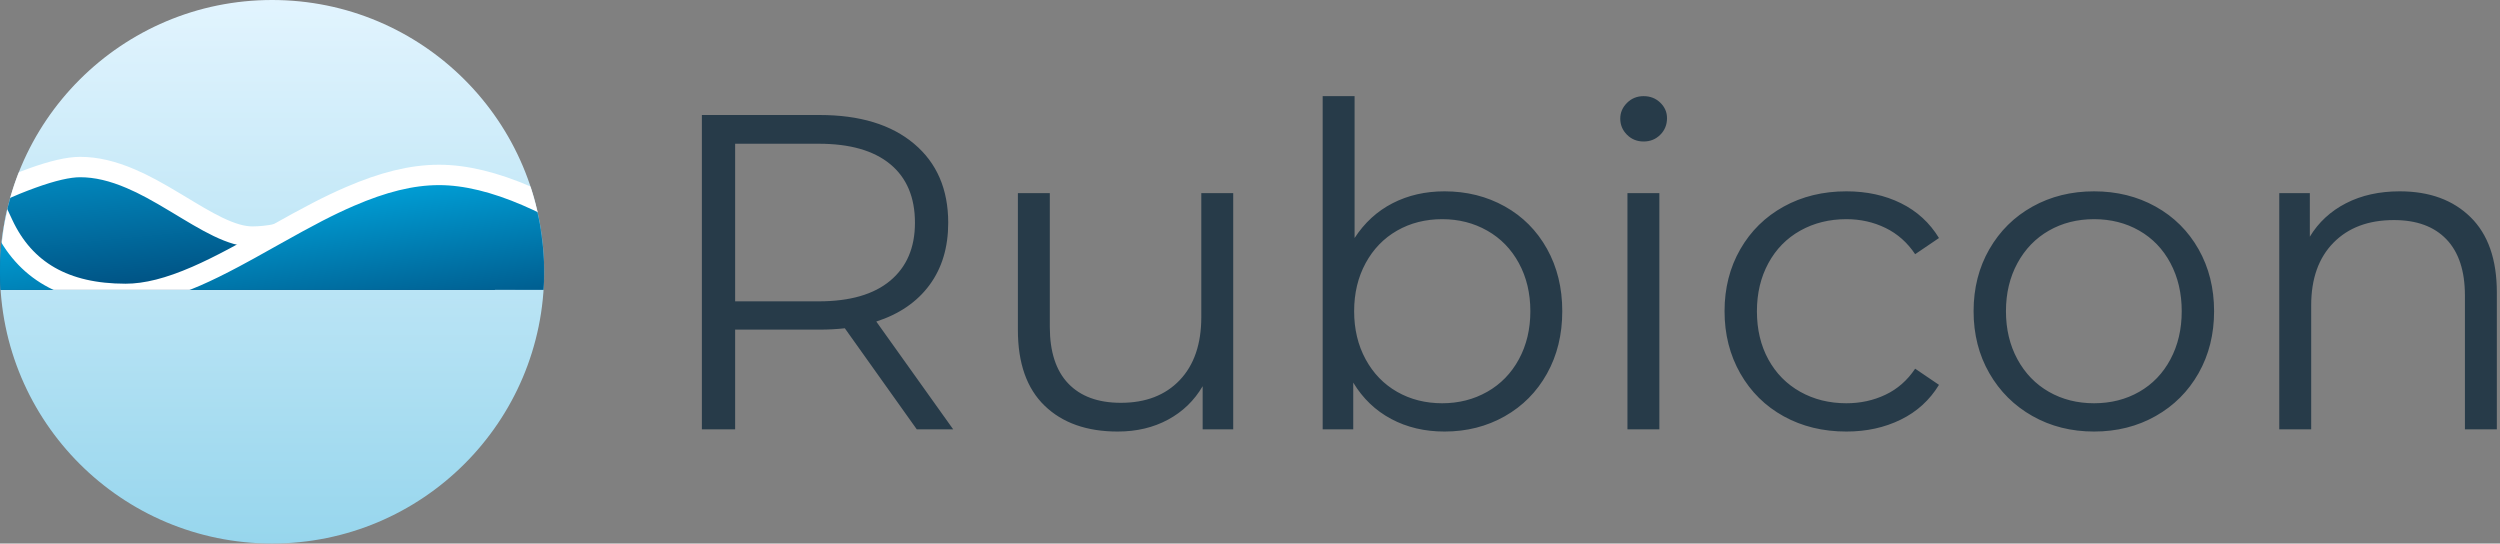 <?xml version="1.0" encoding="UTF-8"?>
<svg width="5630px" height="1224px" viewBox="0 0 5630 1224" version="1.1" xmlns="http://www.w3.org/2000/svg" xmlns:xlink="http://www.w3.org/1999/xlink">
    <rect x="0" y="0" width="5630" height="1224" fill="#808080" stroke="none"/>
    <!-- Generator: Sketch 52.6 (67491) - http://www.bohemiancoding.com/sketch -->
    <title>Rubicon_Logo</title>
    <desc>Created with Sketch.</desc>
    <defs>
        <linearGradient x1="50%" y1="0%" x2="50%" y2="100%" id="linearGradient-1">
            <stop stop-color="#E2F4FE" offset="0%"></stop>
            <stop stop-color="#97D6ED" offset="100%"></stop>
        </linearGradient>
        <ellipse id="path-2" cx="612.729" cy="612" rx="612.729" ry="612"></ellipse>
        <linearGradient x1="33.931%" y1="-11.671%" x2="54.704%" y2="65.064%" id="linearGradient-4">
            <stop stop-color="#019ED5" offset="0%"></stop>
            <stop stop-color="#003362" offset="100%"></stop>
        </linearGradient>
        <linearGradient x1="52.663%" y1="4.593%" x2="64.271%" y2="50%" id="linearGradient-5">
            <stop stop-color="#009ED5" offset="0%"></stop>
            <stop stop-color="#003362" offset="100%"></stop>
        </linearGradient>
        <linearGradient x1="53.142%" y1="0%" x2="68.016%" y2="59.901%" id="linearGradient-6">
            <stop stop-color="#009ED5" offset="0%"></stop>
            <stop stop-color="#003362" offset="100%"></stop>
        </linearGradient>
    </defs>
    <g id="Rubicon_Logo" stroke="none" stroke-width="1" fill="none" fill-rule="evenodd">
        <g id="Rubicon_Logo_Print">
            <g id="Mark">
                <mask id="mask-3" fill="white">
                    <use xlink:href="#path-2"></use>
                </mask>
                <use id="Mask" fill="url(#linearGradient-1)" xlink:href="#path-2"></use>
                <path d="M837.22,435.231 L900.153,435.231 L1143.779,505.687 L1121.295,1031.495 L-673.418,804.379 L-617.239,770.249 C-402.345,639.698 -229.15,541.72 -97.517,476.264 C36.646,409.55 128.11,376.18 180.447,376.18 C217.065,376.18 254.259,385.277 294.511,402.507 C325.056,415.582 353.008,430.905 397.713,457.78 C401.595,460.114 417.778,469.878 421.952,472.386 C431.186,477.935 438.529,482.295 445.533,486.369 C462.753,496.386 477.103,504.173 490.475,510.623 C521.276,525.48 546.32,532.818 568.159,532.818 C637.809,532.818 725.913,501.597 831.79,438.469 L837.22,435.231 Z" id="Path-7" stroke="#FFFFFF" stroke-width="45.9" fill="url(#linearGradient-4)" mask="url(#mask-3)"></path>
                <path d="M1330.287,904.593 L1209.15,1215.267 L364.858,1353.125 L-61.265,1213.574 L-219.92,899.462 L-145.825,643.856 L-9.035,470.708 L6.701,504.431 C55.843,609.744 146.501,661.864 282.781,661.864 C329.547,661.864 381.083,648.428 442.057,621.903 C468.145,610.555 495.849,596.896 527.974,579.78 C551.638,567.172 563.257,560.723 616.62,530.821 C697.141,485.701 739.588,463.403 788.368,442.32 C861.983,410.503 926.779,393.92 988.777,393.92 C1048.586,393.92 1114.931,410.503 1186.231,441.231 C1247.523,467.646 1311.373,504.067 1375.116,547.704 C1428.852,584.49 1480.807,625.299 1525.269,664.739 C1563.845,698.958 1593.821,729.623 1605.918,747.058 C1618.619,765.362 1617.25,786.36 1603.057,804.119 C1592.305,817.573 1574.181,829.582 1548.383,841.327 C1502.722,862.114 1430.213,883.087 1330.287,904.593 Z" id="Path-5" stroke="#FFFFFF" stroke-width="45.9" fill="url(#linearGradient-5)" mask="url(#mask-3)"></path>
                <path d="" id="Path-6" stroke="#979797" stroke-width="15.3" fill="#D8D8D8" mask="url(#mask-3)"></path>
                <path d="M33.571,861.045 C91.98,962.446 189.107,1015.459 327.916,1020.613 C376.556,1022.418 427.808,1012.516 486.243,991.534 C511.303,982.535 537.617,971.552 567.489,957.836 C590.296,947.363 608.672,938.464 649.865,918.168 C656.14,915.076 658.82,913.756 662.255,912.066 C733.629,876.952 773.758,858.73 818.411,842.699 C876.877,821.709 929.549,810.789 980.63,810.789 C1136.65,810.789 1241.043,887.17 1289.223,1036.5 L1295.481,1055.894 L553.356,1396.841 L-29,1154.502 L-51.036,862.8 L25.239,846.58 L33.571,861.045 Z" id="Path-4" stroke="#FFFFFF" stroke-width="45.9" fill="url(#linearGradient-6)" mask="url(#mask-3)"></path>
            </g>
            <path d="M2064.523,966.783 L1902.549,739.278 C1884.327,741.301 1865.43,742.312 1845.859,742.312 L1655.54,742.312 L1655.54,966.783 L1580.627,966.783 L1580.627,258.991 L1845.859,258.991 C1936.294,258.991 2007.157,280.562 2058.449,323.704 C2109.741,366.845 2135.386,426.164 2135.386,501.663 C2135.386,556.938 2121.382,603.618 2093.374,641.704 C2065.366,679.79 2025.379,707.259 1973.413,724.111 L2146.522,966.783 L2064.523,966.783 Z M1843.834,678.61 C1914.023,678.61 1967.676,663.107 2004.795,632.098 C2041.914,601.09 2060.473,557.612 2060.473,501.663 C2060.473,444.365 2041.914,400.381 2004.795,369.71 C1967.676,339.039 1914.023,323.704 1843.834,323.704 L1655.54,323.704 L1655.54,678.61 L1843.834,678.61 Z M2777.206,434.928 L2777.206,966.783 L2708.367,966.783 L2708.367,869.714 C2689.47,902.07 2663.487,927.18 2630.418,945.043 C2597.348,962.907 2559.555,971.838 2517.036,971.838 C2447.522,971.838 2392.688,952.458 2352.532,913.698 C2312.376,874.938 2292.298,818.147 2292.298,743.323 L2292.298,434.928 L2364.174,434.928 L2364.174,736.245 C2364.174,792.194 2378.009,834.661 2405.679,863.647 C2433.35,892.633 2472.831,907.126 2524.123,907.126 C2580.139,907.126 2624.344,890.105 2656.738,856.064 C2689.133,822.022 2705.33,774.668 2705.33,714 L2705.33,434.928 L2777.206,434.928 Z M3253.003,430.883 C3302.945,430.883 3348.163,442.174 3388.656,464.756 C3429.15,487.338 3460.869,519.189 3483.816,560.308 C3506.762,601.428 3518.235,648.276 3518.235,700.855 C3518.235,753.434 3506.762,800.283 3483.816,841.402 C3460.869,882.522 3429.15,914.541 3388.656,937.46 C3348.163,960.379 3302.945,971.838 3253.003,971.838 C3208.46,971.838 3168.474,962.401 3133.042,943.527 C3097.61,924.652 3069.096,897.352 3047.499,861.625 L3047.499,966.783 L2978.661,966.783 L2978.661,216.524 L3050.536,216.524 L3050.536,536.041 C3072.808,501.662 3101.322,475.542 3136.079,457.678 C3170.836,439.815 3209.81,430.883 3253.003,430.883 Z M3247.942,908.137 C3285.061,908.137 3318.805,899.543 3349.175,882.353 C3379.545,865.164 3403.335,840.729 3420.545,809.046 C3437.754,777.364 3446.359,741.301 3446.359,700.855 C3446.359,660.41 3437.754,624.347 3420.545,592.664 C3403.335,560.982 3379.545,536.547 3349.175,519.357 C3318.805,502.168 3285.061,493.574 3247.942,493.574 C3210.148,493.574 3176.235,502.168 3146.202,519.357 C3116.169,536.547 3092.548,560.982 3075.339,592.664 C3058.129,624.347 3049.524,660.41 3049.524,700.855 C3049.524,741.301 3058.129,777.364 3075.339,809.046 C3092.548,840.729 3116.169,865.164 3146.202,882.353 C3176.235,899.543 3210.148,908.137 3247.942,908.137 Z M3665.023,434.928 L3736.899,434.928 L3736.899,966.783 L3665.023,966.783 L3665.023,434.928 Z M3701.467,318.648 C3686.62,318.648 3674.135,313.592 3664.011,303.481 C3653.888,293.37 3648.826,281.236 3648.826,267.08 C3648.826,253.599 3653.888,241.802 3664.011,231.691 C3674.135,221.579 3686.62,216.524 3701.467,216.524 C3716.315,216.524 3728.8,221.411 3738.924,231.185 C3749.047,240.96 3754.109,252.587 3754.109,266.069 C3754.109,280.899 3749.047,293.37 3738.924,303.481 C3728.8,313.592 3716.315,318.648 3701.467,318.648 Z M4158.03,971.838 C4105.389,971.838 4058.316,960.379 4016.81,937.46 C3975.304,914.541 3942.741,882.353 3919.119,840.897 C3895.498,799.44 3883.688,752.76 3883.688,700.855 C3883.688,648.95 3895.498,602.439 3919.119,561.319 C3942.741,520.2 3975.304,488.181 4016.81,465.262 C4058.316,442.343 4105.389,430.883 4158.03,430.883 C4203.923,430.883 4244.922,439.815 4281.029,457.678 C4317.136,475.542 4345.649,501.662 4366.571,536.041 L4312.917,572.442 C4295.37,546.152 4273.099,526.435 4246.103,513.291 C4219.108,500.146 4189.75,493.574 4158.03,493.574 C4119.561,493.574 4084.974,502.168 4054.266,519.357 C4023.558,536.547 3999.6,560.982 3982.39,592.664 C3965.18,624.347 3956.576,660.41 3956.576,700.855 C3956.576,741.975 3965.18,778.207 3982.39,809.552 C3999.6,840.897 4023.558,865.164 4054.266,882.353 C4084.974,899.543 4119.561,908.137 4158.03,908.137 C4189.75,908.137 4219.108,901.733 4246.103,888.926 C4273.099,876.118 4295.37,856.57 4312.917,830.28 L4366.571,866.681 C4345.649,901.059 4316.967,927.18 4280.523,945.043 C4244.079,962.907 4203.248,971.838 4158.03,971.838 Z M4715.827,971.838 C4664.535,971.838 4618.305,960.21 4577.137,936.954 C4535.968,913.698 4503.574,881.511 4479.953,840.391 C4456.331,799.272 4444.521,752.76 4444.521,700.855 C4444.521,648.95 4456.331,602.439 4479.953,561.319 C4503.574,520.2 4535.968,488.181 4577.137,465.262 C4618.305,442.343 4664.535,430.883 4715.827,430.883 C4767.118,430.883 4813.348,442.343 4854.516,465.262 C4895.685,488.181 4927.91,520.2 4951.194,561.319 C4974.478,602.439 4986.12,648.95 4986.12,700.855 C4986.12,752.76 4974.478,799.272 4951.194,840.391 C4927.91,881.511 4895.685,913.698 4854.516,936.954 C4813.348,960.21 4767.118,971.838 4715.827,971.838 Z M4715.827,908.137 C4753.621,908.137 4787.533,899.543 4817.566,882.353 C4847.599,865.164 4871.051,840.729 4887.923,809.046 C4904.796,777.364 4913.232,741.301 4913.232,700.855 C4913.232,660.41 4904.796,624.347 4887.923,592.664 C4871.051,560.982 4847.599,536.547 4817.566,519.357 C4787.533,502.168 4753.621,493.574 4715.827,493.574 C4678.033,493.574 4644.12,502.168 4614.087,519.357 C4584.054,536.547 4560.433,560.982 4543.224,592.664 C4526.014,624.347 4517.409,660.41 4517.409,700.855 C4517.409,741.301 4526.014,777.364 4543.224,809.046 C4560.433,840.729 4584.054,865.164 4614.087,882.353 C4644.12,899.543 4678.033,908.137 4715.827,908.137 Z M5404.214,430.883 C5471.028,430.883 5524.175,450.263 5563.657,489.023 C5603.138,527.784 5622.878,584.238 5622.878,658.388 L5622.878,966.783 L5551.002,966.783 L5551.002,665.466 C5551.002,610.19 5537.167,568.06 5509.497,539.074 C5481.826,510.089 5442.345,495.596 5391.054,495.596 C5333.688,495.596 5288.302,512.616 5254.895,546.658 C5221.487,580.699 5204.784,627.717 5204.784,687.711 L5204.784,966.783 L5132.908,966.783 L5132.908,434.928 L5201.747,434.928 L5201.747,533.008 C5221.319,500.651 5248.483,475.542 5283.24,457.678 C5317.997,439.815 5358.321,430.883 5404.214,430.883 Z" id="Rubicon" fill="#273B49"></path>
        </g>
    </g>
</svg>